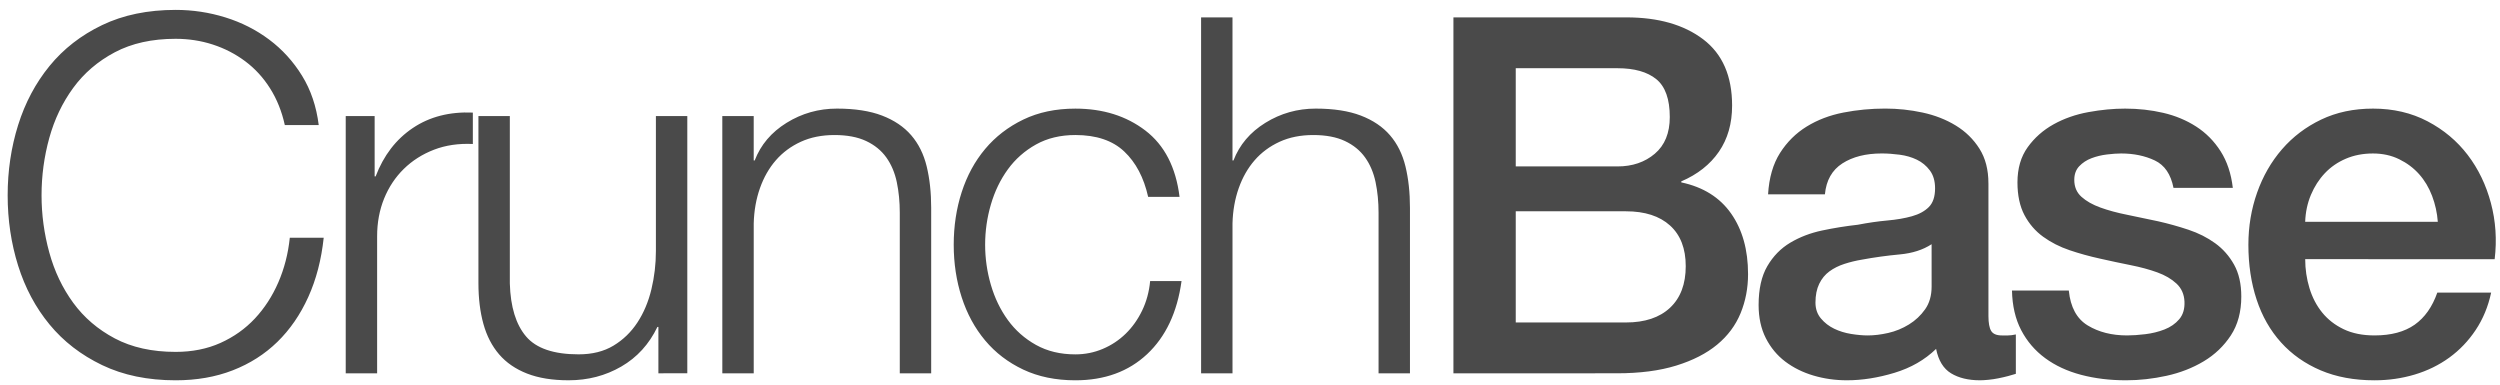 <svg width="221" height="34" xmlns="http://www.w3.org/2000/svg"><title>Slice 1</title><path d="M25.177 11.054c-.264-1.205-.698-2.284-1.3-3.239-.602-.955-1.337-1.755-2.203-2.402-.867-.646-1.822-1.138-2.864-1.476-1.043-.338-2.137-.507-3.283-.507-2.086 0-3.878.397-5.376 1.19-1.498.793-2.725 1.844-3.68 3.151-.955 1.307-1.66 2.784-2.115 4.429-.455 1.645-.683 3.335-.683 5.068 0 1.704.228 3.386.683 5.046.455 1.66 1.16 3.144 2.115 4.451.955 1.307 2.181 2.358 3.68 3.151 1.498.793 3.29 1.19 5.376 1.19 1.469 0 2.791-.264 3.966-.793 1.175-.529 2.189-1.249 3.041-2.159.852-.911 1.542-1.976 2.071-3.195.529-1.219.867-2.534 1.014-3.944h2.997c-.206 1.939-.661 3.687-1.366 5.244-.705 1.557-1.616 2.879-2.732 3.966-1.116 1.087-2.431 1.924-3.944 2.512-1.513.588-3.195.881-5.046.881-2.468 0-4.635-.448-6.5-1.344-1.866-.896-3.415-2.093-4.649-3.592-1.234-1.498-2.159-3.232-2.776-5.2s-.925-4.04-.925-6.214c0-2.174.308-4.245.925-6.214.617-1.968 1.542-3.709 2.776-5.222 1.234-1.513 2.784-2.718 4.649-3.614 1.866-.896 4.032-1.344 6.5-1.344 1.498 0 2.96.22 4.385.661 1.425.441 2.718 1.094 3.878 1.961 1.16.867 2.13 1.932 2.909 3.195.779 1.263 1.271 2.718 1.476 4.363zm5.385-.793h2.556v5.332h.088c.705-1.851 1.799-3.276 3.283-4.275 1.484-.999 3.254-1.454 5.31-1.366v2.776c-1.263-.059-2.409.11-3.437.507s-1.917.962-2.666 1.697c-.749.734-1.329 1.609-1.741 2.622-.411 1.014-.617 2.123-.617 3.327v12.119h-2.776zm27.64 22.739v-4.098h-.088c-.734 1.528-1.799 2.696-3.195 3.503-1.396.808-2.945 1.212-4.649 1.212-1.44 0-2.666-.198-3.68-.595-1.014-.397-1.836-.962-2.468-1.697-.632-.734-1.094-1.631-1.388-2.688-.294-1.058-.441-2.262-.441-3.614v-14.763h2.776v14.807c.059 2.057.536 3.614 1.432 4.671.896 1.058 2.446 1.586 4.649 1.586 1.205 0 2.233-.257 3.085-.771.852-.514 1.557-1.197 2.115-2.049.558-.852.97-1.829 1.234-2.931s.397-2.225.397-3.371v-11.943h2.776v22.739zm5.65-22.739h2.776v3.922h.088c.529-1.381 1.469-2.49 2.82-3.327 1.351-.837 2.835-1.256 4.451-1.256 1.586 0 2.916.206 3.988.617 1.072.411 1.932.992 2.578 1.741.646.749 1.102 1.667 1.366 2.754s.397 2.306.397 3.658v14.631h-2.776v-14.19c0-.97-.088-1.873-.264-2.71-.176-.837-.485-1.564-.925-2.181-.441-.617-1.036-1.102-1.785-1.454-.749-.353-1.682-.529-2.798-.529s-2.108.198-2.975.595c-.867.397-1.601.94-2.203 1.631-.602.69-1.072 1.513-1.41 2.468-.338.955-.521 1.99-.551 3.107v13.265h-2.776zm37.644 7.139c-.382-1.704-1.087-3.041-2.115-4.01-1.028-.97-2.468-1.454-4.319-1.454-1.322 0-2.483.279-3.481.837-.999.558-1.829 1.293-2.49 2.203-.661.911-1.16 1.946-1.498 3.107-.338 1.16-.507 2.343-.507 3.548s.169 2.387.507 3.548c.338 1.16.837 2.196 1.498 3.107s1.491 1.645 2.49 2.203c.999.558 2.159.837 3.481.837.852 0 1.66-.162 2.424-.485.764-.323 1.44-.771 2.027-1.344.588-.573 1.072-1.256 1.454-2.049.382-.793.617-1.66.705-2.6h2.776c-.382 2.762-1.396 4.914-3.041 6.456-1.645 1.542-3.761 2.314-6.346 2.314-1.733 0-3.268-.316-4.605-.947-1.337-.632-2.461-1.491-3.371-2.578-.911-1.087-1.601-2.358-2.071-3.812-.47-1.454-.705-3.004-.705-4.649s.235-3.195.705-4.649c.47-1.454 1.16-2.725 2.071-3.812.911-1.087 2.035-1.954 3.371-2.6 1.337-.646 2.872-.97 4.605-.97 2.438 0 4.502.646 6.192 1.939 1.689 1.293 2.696 3.246 3.019 5.861zm4.68-15.865h2.776v12.648h.088c.529-1.381 1.469-2.49 2.82-3.327 1.351-.837 2.835-1.256 4.451-1.256 1.586 0 2.916.206 3.988.617 1.072.411 1.932.992 2.578 1.741.646.749 1.102 1.667 1.366 2.754s.397 2.306.397 3.658v14.631h-2.776v-14.19c0-.97-.088-1.873-.264-2.71-.176-.837-.485-1.564-.925-2.181-.441-.617-1.036-1.102-1.785-1.454-.749-.353-1.682-.529-2.798-.529s-2.108.198-2.975.595c-.867.397-1.601.94-2.203 1.631-.602.69-1.072 1.513-1.41 2.468-.338.955-.521 1.99-.551 3.107v13.265h-2.776zm27.816 13.177h8.99c1.322 0 2.424-.375 3.305-1.124.881-.749 1.322-1.829 1.322-3.239 0-1.586-.397-2.703-1.19-3.349-.793-.646-1.939-.97-3.437-.97h-8.99zm-5.509 18.289v-31.465h15.292c2.82 0 5.083.646 6.787 1.939 1.704 1.293 2.556 3.246 2.556 5.861 0 1.586-.389 2.945-1.168 4.076-.779 1.131-1.888 2.005-3.327 2.622v.088c1.939.411 3.408 1.329 4.407 2.754.999 1.425 1.498 3.21 1.498 5.354 0 1.234-.22 2.387-.661 3.459-.441 1.072-1.131 1.998-2.071 2.776-.94.779-2.145 1.396-3.614 1.851-1.469.455-3.217.683-5.244.683zm5.509-4.495h9.739c1.675 0 2.975-.433 3.9-1.3.925-.867 1.388-2.093 1.388-3.68 0-1.557-.463-2.754-1.388-3.592-.925-.837-2.225-1.256-3.9-1.256h-9.739zm41.786-12.295v11.722c0 .617.081 1.058.242 1.322.162.264.477.397.947.397h.529c.206 0 .441-.029.705-.088v3.481c-.176.059-.404.125-.683.198-.279.073-.566.14-.859.198-.294.059-.588.103-.881.132-.294.029-.544.044-.749.044-1.028 0-1.88-.206-2.556-.617-.676-.411-1.116-1.131-1.322-2.159-.999.97-2.225 1.675-3.68 2.115-1.454.441-2.857.661-4.209.661-1.028 0-2.012-.14-2.953-.419-.94-.279-1.77-.69-2.49-1.234-.72-.544-1.293-1.234-1.719-2.071-.426-.837-.639-1.814-.639-2.931 0-1.41.257-2.556.771-3.437.514-.881 1.19-1.572 2.027-2.071.837-.499 1.777-.859 2.82-1.08 1.043-.22 2.093-.389 3.151-.507.911-.176 1.777-.301 2.6-.375.823-.073 1.55-.198 2.181-.375.632-.176 1.131-.448 1.498-.815.367-.367.551-.918.551-1.653 0-.646-.154-1.175-.463-1.586-.308-.411-.69-.727-1.146-.947-.455-.22-.962-.367-1.52-.441-.558-.073-1.087-.11-1.586-.11-1.41 0-2.571.294-3.481.881-.911.588-1.425 1.498-1.542 2.732h-5.024c.088-1.469.441-2.688 1.058-3.658.617-.97 1.403-1.748 2.358-2.336.955-.588 2.035-.999 3.239-1.234 1.205-.235 2.438-.353 3.702-.353 1.116 0 2.218.118 3.305.353 1.087.235 2.064.617 2.931 1.146.867.529 1.564 1.212 2.093 2.049.529.837.793 1.858.793 3.063zm-5.024 5.376c-.764.499-1.704.801-2.82.903-1.116.103-2.233.257-3.349.463-.529.088-1.043.213-1.542.375-.499.162-.94.382-1.322.661-.382.279-.683.646-.903 1.102-.22.455-.331 1.006-.331 1.653 0 .558.162 1.028.485 1.41.323.382.712.683 1.168.903.455.22.955.375 1.498.463.544.088 1.036.132 1.476.132.558 0 1.16-.073 1.807-.22.646-.147 1.256-.397 1.829-.749.573-.353 1.05-.801 1.432-1.344.382-.544.573-1.212.573-2.005zm7.104 4.098h5.024c.147 1.469.705 2.497 1.675 3.085.97.588 2.13.881 3.481.881.47 0 1.006-.037 1.609-.11.602-.073 1.168-.213 1.697-.419.529-.206.962-.507 1.3-.903.338-.397.492-.918.463-1.564-.029-.646-.264-1.175-.705-1.586-.441-.411-1.006-.742-1.697-.992-.69-.25-1.476-.463-2.358-.639-.881-.176-1.777-.367-2.688-.573-.94-.206-1.844-.455-2.71-.749-.867-.294-1.645-.69-2.336-1.19-.69-.499-1.241-1.138-1.653-1.917-.411-.779-.617-1.741-.617-2.887 0-1.234.301-2.27.903-3.107.602-.837 1.366-1.513 2.292-2.027.925-.514 1.954-.874 3.085-1.08 1.131-.206 2.211-.308 3.239-.308 1.175 0 2.299.125 3.371.375s2.042.654 2.909 1.212c.867.558 1.586 1.285 2.159 2.181.573.896.933 1.976 1.08 3.239h-5.244c-.235-1.205-.786-2.012-1.653-2.424-.867-.411-1.858-.617-2.975-.617-.353 0-.771.029-1.256.088s-.94.169-1.366.331c-.426.162-.786.397-1.08.705-.294.308-.441.712-.441 1.212 0 .617.213 1.116.639 1.498.426.382.984.698 1.675.947.69.25 1.476.463 2.358.639.881.176 1.792.367 2.732.573.911.206 1.807.455 2.688.749.881.294 1.667.69 2.358 1.19.69.499 1.249 1.131 1.675 1.895.426.764.639 1.704.639 2.82 0 1.351-.308 2.497-.925 3.437s-1.418 1.704-2.402 2.292c-.984.588-2.079 1.014-3.283 1.278-1.205.264-2.394.397-3.57.397-1.44 0-2.769-.162-3.988-.485-1.219-.323-2.277-.815-3.173-1.476-.896-.661-1.601-1.484-2.115-2.468-.514-.984-.786-2.152-.815-3.503zm37.644-6.081c-.059-.793-.228-1.557-.507-2.292-.279-.734-.661-1.373-1.146-1.917-.485-.544-1.072-.984-1.763-1.322-.69-.338-1.462-.507-2.314-.507-.881 0-1.682.154-2.402.463-.72.308-1.337.734-1.851 1.278s-.925 1.183-1.234 1.917c-.308.734-.477 1.528-.507 2.38zm-11.722 3.305c0 .881.125 1.733.375 2.556s.624 1.542 1.124 2.159c.499.617 1.131 1.109 1.895 1.476s1.675.551 2.732.551c1.469 0 2.651-.316 3.548-.947.896-.632 1.564-1.579 2.005-2.842h4.759c-.264 1.234-.72 2.336-1.366 3.305-.646.97-1.425 1.785-2.336 2.446-.911.661-1.932 1.16-3.063 1.498-1.131.338-2.314.507-3.548.507-1.792 0-3.379-.294-4.759-.881-1.381-.588-2.549-1.41-3.503-2.468-.955-1.058-1.675-2.321-2.159-3.79-.485-1.469-.727-3.085-.727-4.848 0-1.616.257-3.151.771-4.605.514-1.454 1.249-2.732 2.203-3.834.955-1.102 2.108-1.976 3.459-2.622 1.351-.646 2.879-.97 4.583-.97 1.792 0 3.401.375 4.826 1.124 1.425.749 2.607 1.741 3.548 2.975.94 1.234 1.623 2.651 2.049 4.253.426 1.601.536 3.254.331 4.958zm0 0" fill="#4A4A4A"/></svg>